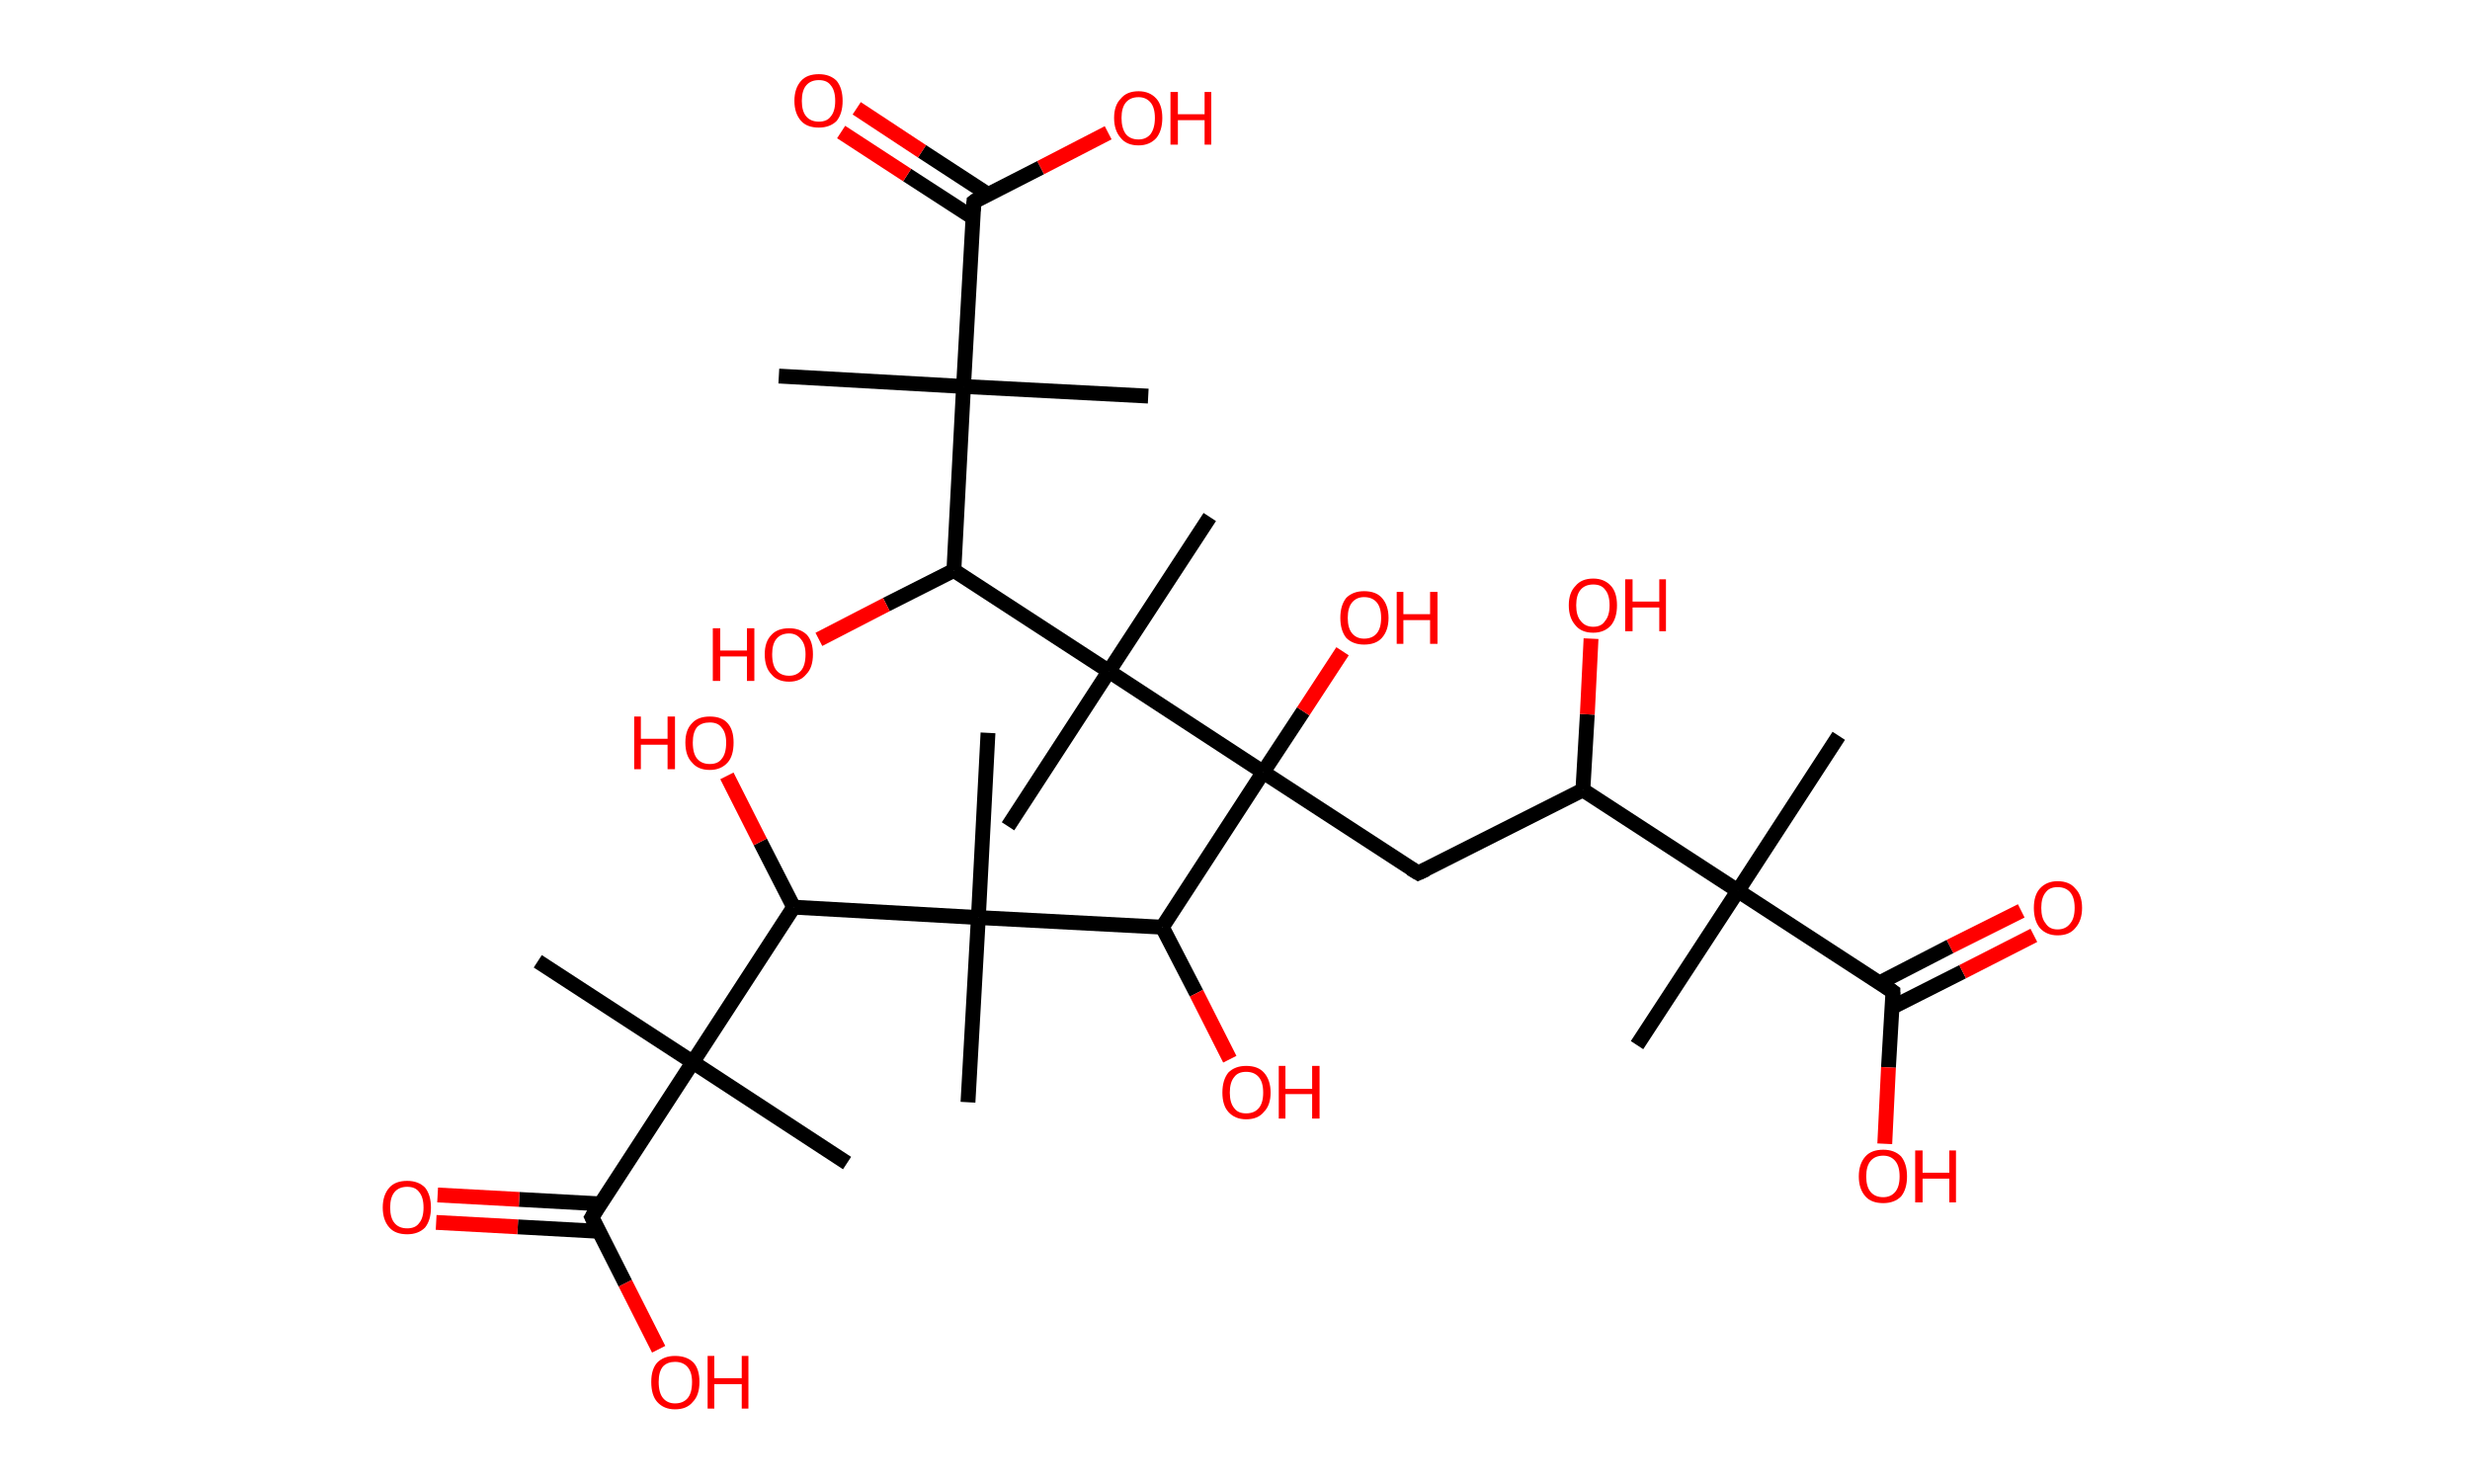 <?xml version='1.0' encoding='ASCII' standalone='yes'?>
<svg xmlns="http://www.w3.org/2000/svg" xmlns:rdkit="http://www.rdkit.org/xml" xmlns:xlink="http://www.w3.org/1999/xlink" version="1.1" baseProfile="full" xml:space="preserve" width="333px" height="200px" viewBox="0 0 333 200">
<!-- END OF HEADER -->
<rect style="opacity:1.0;fill:#FFFFFF;stroke:none" width="333.0" height="200.0" x="0.0" y="0.0"> </rect>
<path class="bond-0 atom-0 atom-1" d="M 247.9,99.2 L 234.3,120.1" style="fill:none;fill-rule:evenodd;stroke:#000000;stroke-width:2.0px;stroke-linecap:butt;stroke-linejoin:miter;stroke-opacity:1"/>
<path class="bond-1 atom-1 atom-2" d="M 234.3,120.1 L 220.7,140.9" style="fill:none;fill-rule:evenodd;stroke:#000000;stroke-width:2.0px;stroke-linecap:butt;stroke-linejoin:miter;stroke-opacity:1"/>
<path class="bond-2 atom-1 atom-3" d="M 234.3,120.1 L 255.2,133.7" style="fill:none;fill-rule:evenodd;stroke:#000000;stroke-width:2.0px;stroke-linecap:butt;stroke-linejoin:miter;stroke-opacity:1"/>
<path class="bond-3 atom-3 atom-4" d="M 255.1,135.8 L 264.6,131.0" style="fill:none;fill-rule:evenodd;stroke:#000000;stroke-width:2.0px;stroke-linecap:butt;stroke-linejoin:miter;stroke-opacity:1"/>
<path class="bond-3 atom-3 atom-4" d="M 264.6,131.0 L 274.2,126.1" style="fill:none;fill-rule:evenodd;stroke:#FF0000;stroke-width:2.0px;stroke-linecap:butt;stroke-linejoin:miter;stroke-opacity:1"/>
<path class="bond-3 atom-3 atom-4" d="M 253.4,132.5 L 262.9,127.6" style="fill:none;fill-rule:evenodd;stroke:#000000;stroke-width:2.0px;stroke-linecap:butt;stroke-linejoin:miter;stroke-opacity:1"/>
<path class="bond-3 atom-3 atom-4" d="M 262.9,127.6 L 272.5,122.8" style="fill:none;fill-rule:evenodd;stroke:#FF0000;stroke-width:2.0px;stroke-linecap:butt;stroke-linejoin:miter;stroke-opacity:1"/>
<path class="bond-4 atom-3 atom-5" d="M 255.2,133.7 L 254.6,143.9" style="fill:none;fill-rule:evenodd;stroke:#000000;stroke-width:2.0px;stroke-linecap:butt;stroke-linejoin:miter;stroke-opacity:1"/>
<path class="bond-4 atom-3 atom-5" d="M 254.6,143.9 L 254.1,154.2" style="fill:none;fill-rule:evenodd;stroke:#FF0000;stroke-width:2.0px;stroke-linecap:butt;stroke-linejoin:miter;stroke-opacity:1"/>
<path class="bond-5 atom-1 atom-6" d="M 234.3,120.1 L 213.4,106.5" style="fill:none;fill-rule:evenodd;stroke:#000000;stroke-width:2.0px;stroke-linecap:butt;stroke-linejoin:miter;stroke-opacity:1"/>
<path class="bond-6 atom-6 atom-7" d="M 213.4,106.5 L 214.0,96.3" style="fill:none;fill-rule:evenodd;stroke:#000000;stroke-width:2.0px;stroke-linecap:butt;stroke-linejoin:miter;stroke-opacity:1"/>
<path class="bond-6 atom-6 atom-7" d="M 214.0,96.3 L 214.5,86.1" style="fill:none;fill-rule:evenodd;stroke:#FF0000;stroke-width:2.0px;stroke-linecap:butt;stroke-linejoin:miter;stroke-opacity:1"/>
<path class="bond-7 atom-6 atom-8" d="M 213.4,106.5 L 191.2,117.7" style="fill:none;fill-rule:evenodd;stroke:#000000;stroke-width:2.0px;stroke-linecap:butt;stroke-linejoin:miter;stroke-opacity:1"/>
<path class="bond-8 atom-8 atom-9" d="M 191.2,117.7 L 170.3,104.1" style="fill:none;fill-rule:evenodd;stroke:#000000;stroke-width:2.0px;stroke-linecap:butt;stroke-linejoin:miter;stroke-opacity:1"/>
<path class="bond-9 atom-9 atom-10" d="M 170.3,104.1 L 175.7,95.9" style="fill:none;fill-rule:evenodd;stroke:#000000;stroke-width:2.0px;stroke-linecap:butt;stroke-linejoin:miter;stroke-opacity:1"/>
<path class="bond-9 atom-9 atom-10" d="M 175.7,95.9 L 181.0,87.8" style="fill:none;fill-rule:evenodd;stroke:#FF0000;stroke-width:2.0px;stroke-linecap:butt;stroke-linejoin:miter;stroke-opacity:1"/>
<path class="bond-10 atom-9 atom-11" d="M 170.3,104.1 L 156.7,125.0" style="fill:none;fill-rule:evenodd;stroke:#000000;stroke-width:2.0px;stroke-linecap:butt;stroke-linejoin:miter;stroke-opacity:1"/>
<path class="bond-11 atom-11 atom-12" d="M 156.7,125.0 L 161.3,133.9" style="fill:none;fill-rule:evenodd;stroke:#000000;stroke-width:2.0px;stroke-linecap:butt;stroke-linejoin:miter;stroke-opacity:1"/>
<path class="bond-11 atom-11 atom-12" d="M 161.3,133.9 L 165.8,142.8" style="fill:none;fill-rule:evenodd;stroke:#FF0000;stroke-width:2.0px;stroke-linecap:butt;stroke-linejoin:miter;stroke-opacity:1"/>
<path class="bond-12 atom-11 atom-13" d="M 156.7,125.0 L 131.9,123.7" style="fill:none;fill-rule:evenodd;stroke:#000000;stroke-width:2.0px;stroke-linecap:butt;stroke-linejoin:miter;stroke-opacity:1"/>
<path class="bond-13 atom-13 atom-14" d="M 131.9,123.7 L 130.5,148.6" style="fill:none;fill-rule:evenodd;stroke:#000000;stroke-width:2.0px;stroke-linecap:butt;stroke-linejoin:miter;stroke-opacity:1"/>
<path class="bond-14 atom-13 atom-15" d="M 131.9,123.7 L 133.2,98.8" style="fill:none;fill-rule:evenodd;stroke:#000000;stroke-width:2.0px;stroke-linecap:butt;stroke-linejoin:miter;stroke-opacity:1"/>
<path class="bond-15 atom-13 atom-16" d="M 131.9,123.7 L 107.0,122.3" style="fill:none;fill-rule:evenodd;stroke:#000000;stroke-width:2.0px;stroke-linecap:butt;stroke-linejoin:miter;stroke-opacity:1"/>
<path class="bond-16 atom-16 atom-17" d="M 107.0,122.3 L 102.5,113.5" style="fill:none;fill-rule:evenodd;stroke:#000000;stroke-width:2.0px;stroke-linecap:butt;stroke-linejoin:miter;stroke-opacity:1"/>
<path class="bond-16 atom-16 atom-17" d="M 102.5,113.5 L 98.0,104.6" style="fill:none;fill-rule:evenodd;stroke:#FF0000;stroke-width:2.0px;stroke-linecap:butt;stroke-linejoin:miter;stroke-opacity:1"/>
<path class="bond-17 atom-16 atom-18" d="M 107.0,122.3 L 93.4,143.2" style="fill:none;fill-rule:evenodd;stroke:#000000;stroke-width:2.0px;stroke-linecap:butt;stroke-linejoin:miter;stroke-opacity:1"/>
<path class="bond-18 atom-18 atom-19" d="M 93.4,143.2 L 114.2,156.8" style="fill:none;fill-rule:evenodd;stroke:#000000;stroke-width:2.0px;stroke-linecap:butt;stroke-linejoin:miter;stroke-opacity:1"/>
<path class="bond-19 atom-18 atom-20" d="M 93.4,143.2 L 72.5,129.6" style="fill:none;fill-rule:evenodd;stroke:#000000;stroke-width:2.0px;stroke-linecap:butt;stroke-linejoin:miter;stroke-opacity:1"/>
<path class="bond-20 atom-18 atom-21" d="M 93.4,143.2 L 79.8,164.1" style="fill:none;fill-rule:evenodd;stroke:#000000;stroke-width:2.0px;stroke-linecap:butt;stroke-linejoin:miter;stroke-opacity:1"/>
<path class="bond-21 atom-21 atom-22" d="M 80.9,162.3 L 70.0,161.7" style="fill:none;fill-rule:evenodd;stroke:#000000;stroke-width:2.0px;stroke-linecap:butt;stroke-linejoin:miter;stroke-opacity:1"/>
<path class="bond-21 atom-21 atom-22" d="M 70.0,161.7 L 59.0,161.1" style="fill:none;fill-rule:evenodd;stroke:#FF0000;stroke-width:2.0px;stroke-linecap:butt;stroke-linejoin:miter;stroke-opacity:1"/>
<path class="bond-21 atom-21 atom-22" d="M 80.7,166.0 L 69.8,165.4" style="fill:none;fill-rule:evenodd;stroke:#000000;stroke-width:2.0px;stroke-linecap:butt;stroke-linejoin:miter;stroke-opacity:1"/>
<path class="bond-21 atom-21 atom-22" d="M 69.8,165.4 L 58.8,164.8" style="fill:none;fill-rule:evenodd;stroke:#FF0000;stroke-width:2.0px;stroke-linecap:butt;stroke-linejoin:miter;stroke-opacity:1"/>
<path class="bond-22 atom-21 atom-23" d="M 79.8,164.1 L 84.3,173.0" style="fill:none;fill-rule:evenodd;stroke:#000000;stroke-width:2.0px;stroke-linecap:butt;stroke-linejoin:miter;stroke-opacity:1"/>
<path class="bond-22 atom-21 atom-23" d="M 84.3,173.0 L 88.8,181.9" style="fill:none;fill-rule:evenodd;stroke:#FF0000;stroke-width:2.0px;stroke-linecap:butt;stroke-linejoin:miter;stroke-opacity:1"/>
<path class="bond-23 atom-9 atom-24" d="M 170.3,104.1 L 149.5,90.5" style="fill:none;fill-rule:evenodd;stroke:#000000;stroke-width:2.0px;stroke-linecap:butt;stroke-linejoin:miter;stroke-opacity:1"/>
<path class="bond-24 atom-24 atom-25" d="M 149.5,90.5 L 163.1,69.7" style="fill:none;fill-rule:evenodd;stroke:#000000;stroke-width:2.0px;stroke-linecap:butt;stroke-linejoin:miter;stroke-opacity:1"/>
<path class="bond-25 atom-24 atom-26" d="M 149.5,90.5 L 135.9,111.4" style="fill:none;fill-rule:evenodd;stroke:#000000;stroke-width:2.0px;stroke-linecap:butt;stroke-linejoin:miter;stroke-opacity:1"/>
<path class="bond-26 atom-24 atom-27" d="M 149.5,90.5 L 128.6,76.9" style="fill:none;fill-rule:evenodd;stroke:#000000;stroke-width:2.0px;stroke-linecap:butt;stroke-linejoin:miter;stroke-opacity:1"/>
<path class="bond-27 atom-27 atom-28" d="M 128.6,76.9 L 119.5,81.5" style="fill:none;fill-rule:evenodd;stroke:#000000;stroke-width:2.0px;stroke-linecap:butt;stroke-linejoin:miter;stroke-opacity:1"/>
<path class="bond-27 atom-27 atom-28" d="M 119.5,81.5 L 110.4,86.2" style="fill:none;fill-rule:evenodd;stroke:#FF0000;stroke-width:2.0px;stroke-linecap:butt;stroke-linejoin:miter;stroke-opacity:1"/>
<path class="bond-28 atom-27 atom-29" d="M 128.6,76.9 L 129.9,52.1" style="fill:none;fill-rule:evenodd;stroke:#000000;stroke-width:2.0px;stroke-linecap:butt;stroke-linejoin:miter;stroke-opacity:1"/>
<path class="bond-29 atom-29 atom-30" d="M 129.9,52.1 L 154.8,53.4" style="fill:none;fill-rule:evenodd;stroke:#000000;stroke-width:2.0px;stroke-linecap:butt;stroke-linejoin:miter;stroke-opacity:1"/>
<path class="bond-30 atom-29 atom-31" d="M 129.9,52.1 L 105.0,50.7" style="fill:none;fill-rule:evenodd;stroke:#000000;stroke-width:2.0px;stroke-linecap:butt;stroke-linejoin:miter;stroke-opacity:1"/>
<path class="bond-31 atom-29 atom-32" d="M 129.9,52.1 L 131.3,27.2" style="fill:none;fill-rule:evenodd;stroke:#000000;stroke-width:2.0px;stroke-linecap:butt;stroke-linejoin:miter;stroke-opacity:1"/>
<path class="bond-32 atom-32 atom-33" d="M 133.2,26.2 L 124.3,20.4" style="fill:none;fill-rule:evenodd;stroke:#000000;stroke-width:2.0px;stroke-linecap:butt;stroke-linejoin:miter;stroke-opacity:1"/>
<path class="bond-32 atom-32 atom-33" d="M 124.3,20.4 L 115.5,14.6" style="fill:none;fill-rule:evenodd;stroke:#FF0000;stroke-width:2.0px;stroke-linecap:butt;stroke-linejoin:miter;stroke-opacity:1"/>
<path class="bond-32 atom-32 atom-33" d="M 131.1,29.3 L 122.3,23.6" style="fill:none;fill-rule:evenodd;stroke:#000000;stroke-width:2.0px;stroke-linecap:butt;stroke-linejoin:miter;stroke-opacity:1"/>
<path class="bond-32 atom-32 atom-33" d="M 122.3,23.6 L 113.4,17.8" style="fill:none;fill-rule:evenodd;stroke:#FF0000;stroke-width:2.0px;stroke-linecap:butt;stroke-linejoin:miter;stroke-opacity:1"/>
<path class="bond-33 atom-32 atom-34" d="M 131.3,27.2 L 140.3,22.6" style="fill:none;fill-rule:evenodd;stroke:#000000;stroke-width:2.0px;stroke-linecap:butt;stroke-linejoin:miter;stroke-opacity:1"/>
<path class="bond-33 atom-32 atom-34" d="M 140.3,22.6 L 149.4,17.9" style="fill:none;fill-rule:evenodd;stroke:#FF0000;stroke-width:2.0px;stroke-linecap:butt;stroke-linejoin:miter;stroke-opacity:1"/>
<path d="M 254.2,133.0 L 255.2,133.7 L 255.2,134.2" style="fill:none;stroke:#000000;stroke-width:2.0px;stroke-linecap:butt;stroke-linejoin:miter;stroke-opacity:1;"/>
<path d="M 192.3,117.2 L 191.2,117.7 L 190.2,117.1" style="fill:none;stroke:#000000;stroke-width:2.0px;stroke-linecap:butt;stroke-linejoin:miter;stroke-opacity:1;"/>
<path d="M 80.4,163.1 L 79.8,164.1 L 80.0,164.5" style="fill:none;stroke:#000000;stroke-width:2.0px;stroke-linecap:butt;stroke-linejoin:miter;stroke-opacity:1;"/>
<path d="M 131.2,28.4 L 131.3,27.2 L 131.7,26.9" style="fill:none;stroke:#000000;stroke-width:2.0px;stroke-linecap:butt;stroke-linejoin:miter;stroke-opacity:1;"/>
<path class="atom-4" d="M 274.2 122.4 Q 274.2 120.7, 275.0 119.8 Q 275.9 118.8, 277.4 118.8 Q 279.0 118.8, 279.8 119.8 Q 280.7 120.7, 280.7 122.4 Q 280.7 124.1, 279.8 125.1 Q 279.0 126.1, 277.4 126.1 Q 275.9 126.1, 275.0 125.1 Q 274.2 124.1, 274.2 122.4 M 277.4 125.3 Q 278.5 125.3, 279.1 124.5 Q 279.7 123.8, 279.7 122.4 Q 279.7 121.0, 279.1 120.3 Q 278.5 119.6, 277.4 119.6 Q 276.3 119.6, 275.8 120.3 Q 275.2 121.0, 275.2 122.4 Q 275.2 123.8, 275.8 124.5 Q 276.3 125.3, 277.4 125.3 " fill="#FF0000"/>
<path class="atom-5" d="M 250.6 158.6 Q 250.6 156.9, 251.5 155.9 Q 252.3 155.0, 253.9 155.0 Q 255.4 155.0, 256.3 155.9 Q 257.1 156.9, 257.1 158.6 Q 257.1 160.3, 256.3 161.3 Q 255.4 162.2, 253.9 162.2 Q 252.3 162.2, 251.5 161.3 Q 250.6 160.3, 250.6 158.6 M 253.9 161.4 Q 254.9 161.4, 255.5 160.7 Q 256.1 160.0, 256.1 158.6 Q 256.1 157.2, 255.5 156.5 Q 254.9 155.8, 253.9 155.8 Q 252.8 155.8, 252.2 156.5 Q 251.6 157.2, 251.6 158.6 Q 251.6 160.0, 252.2 160.7 Q 252.8 161.4, 253.9 161.4 " fill="#FF0000"/>
<path class="atom-5" d="M 258.2 155.1 L 259.2 155.1 L 259.2 158.1 L 262.8 158.1 L 262.8 155.1 L 263.7 155.1 L 263.7 162.1 L 262.8 162.1 L 262.8 158.9 L 259.2 158.9 L 259.2 162.1 L 258.2 162.1 L 258.2 155.1 " fill="#FF0000"/>
<path class="atom-7" d="M 211.5 81.6 Q 211.5 79.9, 212.4 79.0 Q 213.2 78.0, 214.8 78.0 Q 216.3 78.0, 217.2 79.0 Q 218.0 79.9, 218.0 81.6 Q 218.0 83.3, 217.2 84.3 Q 216.3 85.3, 214.8 85.3 Q 213.2 85.3, 212.4 84.3 Q 211.5 83.3, 211.5 81.6 M 214.8 84.5 Q 215.9 84.5, 216.4 83.7 Q 217.0 83.0, 217.0 81.6 Q 217.0 80.2, 216.4 79.5 Q 215.9 78.8, 214.8 78.8 Q 213.7 78.8, 213.1 79.5 Q 212.5 80.2, 212.5 81.6 Q 212.5 83.0, 213.1 83.7 Q 213.7 84.5, 214.8 84.5 " fill="#FF0000"/>
<path class="atom-7" d="M 219.1 78.1 L 220.1 78.1 L 220.1 81.1 L 223.7 81.1 L 223.7 78.1 L 224.6 78.1 L 224.6 85.1 L 223.7 85.1 L 223.7 81.9 L 220.1 81.9 L 220.1 85.1 L 219.1 85.1 L 219.1 78.1 " fill="#FF0000"/>
<path class="atom-10" d="M 180.7 83.3 Q 180.7 81.6, 181.5 80.6 Q 182.4 79.7, 183.9 79.7 Q 185.5 79.7, 186.3 80.6 Q 187.2 81.6, 187.2 83.3 Q 187.2 85.0, 186.3 86.0 Q 185.5 86.9, 183.9 86.9 Q 182.4 86.9, 181.5 86.0 Q 180.7 85.0, 180.7 83.3 M 183.9 86.1 Q 185.0 86.1, 185.6 85.4 Q 186.2 84.7, 186.2 83.3 Q 186.2 81.9, 185.6 81.2 Q 185.0 80.5, 183.9 80.5 Q 182.9 80.5, 182.3 81.2 Q 181.7 81.9, 181.7 83.3 Q 181.7 84.7, 182.3 85.4 Q 182.9 86.1, 183.9 86.1 " fill="#FF0000"/>
<path class="atom-10" d="M 188.3 79.8 L 189.2 79.8 L 189.2 82.8 L 192.8 82.8 L 192.8 79.8 L 193.8 79.8 L 193.8 86.8 L 192.8 86.8 L 192.8 83.6 L 189.2 83.6 L 189.2 86.8 L 188.3 86.8 L 188.3 79.8 " fill="#FF0000"/>
<path class="atom-12" d="M 164.8 147.3 Q 164.8 145.6, 165.6 144.6 Q 166.5 143.7, 168.0 143.7 Q 169.6 143.7, 170.4 144.6 Q 171.3 145.6, 171.3 147.3 Q 171.3 149.0, 170.4 149.9 Q 169.6 150.9, 168.0 150.9 Q 166.5 150.9, 165.6 149.9 Q 164.8 149.0, 164.8 147.3 M 168.0 150.1 Q 169.1 150.1, 169.7 149.4 Q 170.3 148.7, 170.3 147.3 Q 170.3 145.9, 169.7 145.2 Q 169.1 144.5, 168.0 144.5 Q 166.9 144.5, 166.4 145.2 Q 165.8 145.9, 165.8 147.3 Q 165.8 148.7, 166.4 149.4 Q 166.9 150.1, 168.0 150.1 " fill="#FF0000"/>
<path class="atom-12" d="M 172.4 143.7 L 173.3 143.7 L 173.3 146.8 L 176.9 146.8 L 176.9 143.7 L 177.9 143.7 L 177.9 150.8 L 176.9 150.8 L 176.9 147.5 L 173.3 147.5 L 173.3 150.8 L 172.4 150.8 L 172.4 143.7 " fill="#FF0000"/>
<path class="atom-17" d="M 85.5 96.6 L 86.4 96.6 L 86.4 99.6 L 90.0 99.6 L 90.0 96.6 L 91.0 96.6 L 91.0 103.7 L 90.0 103.7 L 90.0 100.4 L 86.4 100.4 L 86.4 103.7 L 85.5 103.7 L 85.5 96.6 " fill="#FF0000"/>
<path class="atom-17" d="M 92.4 100.1 Q 92.4 98.4, 93.3 97.5 Q 94.1 96.6, 95.7 96.6 Q 97.3 96.6, 98.1 97.5 Q 98.9 98.4, 98.9 100.1 Q 98.9 101.9, 98.1 102.8 Q 97.2 103.8, 95.7 103.8 Q 94.1 103.8, 93.3 102.8 Q 92.4 101.9, 92.4 100.1 M 95.7 103.0 Q 96.8 103.0, 97.3 102.3 Q 97.9 101.6, 97.9 100.1 Q 97.9 98.8, 97.3 98.1 Q 96.8 97.4, 95.7 97.4 Q 94.6 97.4, 94.0 98.0 Q 93.4 98.7, 93.4 100.1 Q 93.4 101.6, 94.0 102.3 Q 94.6 103.0, 95.7 103.0 " fill="#FF0000"/>
<path class="atom-22" d="M 51.6 162.8 Q 51.6 161.1, 52.5 160.1 Q 53.3 159.2, 54.9 159.2 Q 56.4 159.2, 57.3 160.1 Q 58.1 161.1, 58.1 162.8 Q 58.1 164.5, 57.3 165.5 Q 56.4 166.4, 54.9 166.4 Q 53.3 166.4, 52.5 165.5 Q 51.6 164.5, 51.6 162.8 M 54.9 165.6 Q 56.0 165.6, 56.5 164.9 Q 57.1 164.2, 57.1 162.8 Q 57.1 161.4, 56.5 160.7 Q 56.0 160.0, 54.9 160.0 Q 53.8 160.0, 53.2 160.7 Q 52.6 161.4, 52.6 162.8 Q 52.6 164.2, 53.2 164.9 Q 53.8 165.6, 54.9 165.6 " fill="#FF0000"/>
<path class="atom-23" d="M 87.8 186.3 Q 87.8 184.6, 88.6 183.7 Q 89.5 182.8, 91.0 182.8 Q 92.6 182.8, 93.5 183.7 Q 94.3 184.6, 94.3 186.3 Q 94.3 188.1, 93.4 189.0 Q 92.6 190.0, 91.0 190.0 Q 89.5 190.0, 88.6 189.0 Q 87.8 188.1, 87.8 186.3 M 91.0 189.2 Q 92.1 189.2, 92.7 188.5 Q 93.3 187.8, 93.3 186.3 Q 93.3 185.0, 92.7 184.3 Q 92.1 183.6, 91.0 183.6 Q 90.0 183.6, 89.4 184.2 Q 88.8 184.9, 88.8 186.3 Q 88.8 187.8, 89.4 188.5 Q 90.0 189.2, 91.0 189.2 " fill="#FF0000"/>
<path class="atom-23" d="M 95.4 182.8 L 96.3 182.8 L 96.3 185.8 L 100.0 185.8 L 100.0 182.8 L 100.9 182.8 L 100.9 189.9 L 100.0 189.9 L 100.0 186.6 L 96.3 186.6 L 96.3 189.9 L 95.4 189.9 L 95.4 182.8 " fill="#FF0000"/>
<path class="atom-28" d="M 96.1 84.7 L 97.1 84.7 L 97.1 87.7 L 100.7 87.7 L 100.7 84.7 L 101.7 84.7 L 101.7 91.8 L 100.7 91.8 L 100.7 88.5 L 97.1 88.5 L 97.1 91.8 L 96.1 91.8 L 96.1 84.7 " fill="#FF0000"/>
<path class="atom-28" d="M 103.1 88.2 Q 103.1 86.5, 104.0 85.6 Q 104.8 84.7, 106.4 84.7 Q 107.9 84.7, 108.8 85.6 Q 109.6 86.5, 109.6 88.2 Q 109.6 90.0, 108.7 90.9 Q 107.9 91.9, 106.4 91.9 Q 104.8 91.9, 104.0 90.9 Q 103.1 90.0, 103.1 88.2 M 106.4 91.1 Q 107.4 91.1, 108.0 90.4 Q 108.6 89.7, 108.6 88.2 Q 108.6 86.9, 108.0 86.2 Q 107.4 85.4, 106.4 85.4 Q 105.3 85.4, 104.7 86.1 Q 104.1 86.8, 104.1 88.2 Q 104.1 89.7, 104.7 90.4 Q 105.3 91.1, 106.4 91.1 " fill="#FF0000"/>
<path class="atom-33" d="M 107.1 13.6 Q 107.1 11.9, 108.0 10.9 Q 108.8 10.0, 110.4 10.0 Q 111.9 10.0, 112.8 10.9 Q 113.6 11.9, 113.6 13.6 Q 113.6 15.3, 112.8 16.3 Q 111.9 17.2, 110.4 17.2 Q 108.8 17.2, 108.0 16.3 Q 107.1 15.3, 107.1 13.6 M 110.4 16.4 Q 111.5 16.4, 112.0 15.7 Q 112.6 15.0, 112.6 13.6 Q 112.6 12.2, 112.0 11.5 Q 111.5 10.8, 110.4 10.8 Q 109.3 10.8, 108.7 11.5 Q 108.1 12.2, 108.1 13.6 Q 108.1 15.0, 108.7 15.7 Q 109.3 16.4, 110.4 16.4 " fill="#FF0000"/>
<path class="atom-34" d="M 150.2 15.9 Q 150.2 14.2, 151.1 13.3 Q 151.9 12.3, 153.5 12.3 Q 155.0 12.3, 155.9 13.3 Q 156.7 14.2, 156.7 15.9 Q 156.7 17.6, 155.9 18.6 Q 155.0 19.6, 153.5 19.6 Q 151.9 19.6, 151.1 18.6 Q 150.2 17.6, 150.2 15.9 M 153.5 18.8 Q 154.5 18.8, 155.1 18.1 Q 155.7 17.3, 155.7 15.9 Q 155.7 14.5, 155.1 13.8 Q 154.5 13.1, 153.5 13.1 Q 152.4 13.1, 151.8 13.8 Q 151.2 14.5, 151.2 15.9 Q 151.2 17.3, 151.8 18.1 Q 152.4 18.8, 153.5 18.8 " fill="#FF0000"/>
<path class="atom-34" d="M 157.8 12.4 L 158.8 12.4 L 158.8 15.4 L 162.4 15.4 L 162.4 12.4 L 163.3 12.4 L 163.3 19.5 L 162.4 19.5 L 162.4 16.2 L 158.8 16.2 L 158.8 19.5 L 157.8 19.5 L 157.8 12.4 " fill="#FF0000"/>
</svg>

